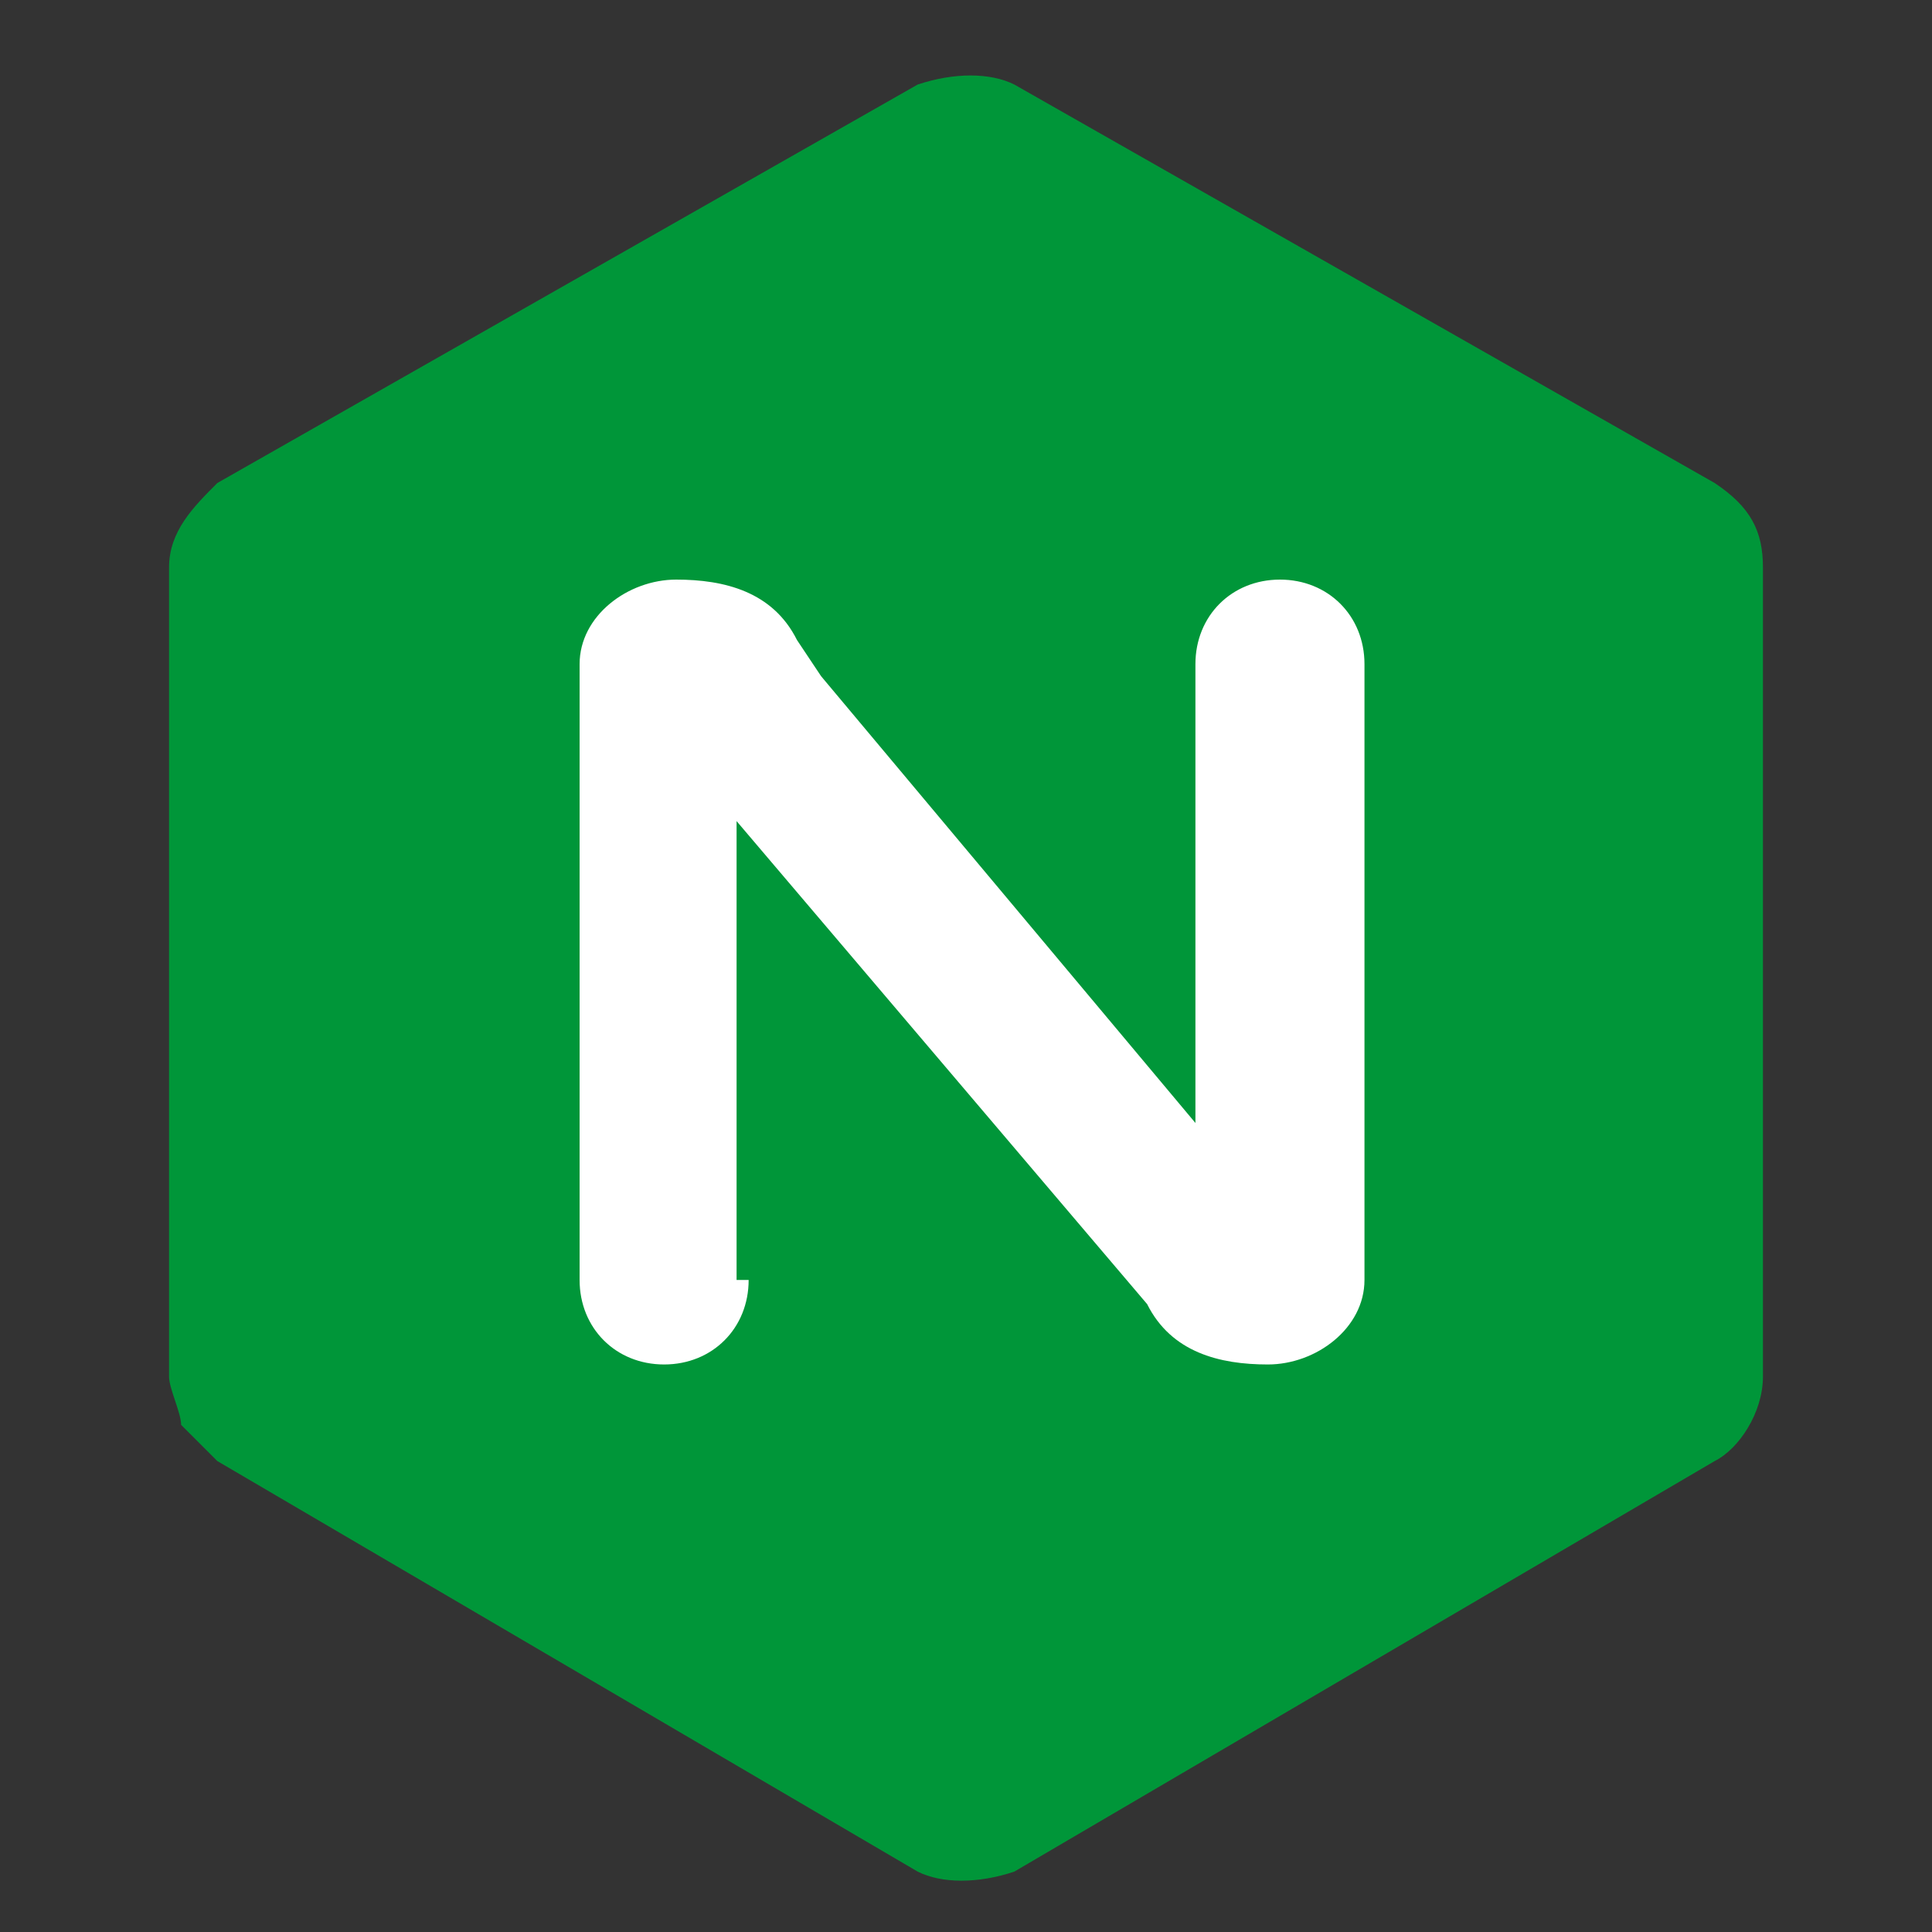 <?xml version="1.0" encoding="utf-8"?>
<!-- Generator: Adobe Illustrator 25.0.1, SVG Export Plug-In . SVG Version: 6.00 Build 0)  -->
<svg version="1.1" id="Layer_1" xmlns="http://www.w3.org/2000/svg" xmlns:xlink="http://www.w3.org/1999/xlink" x="0px" y="0px"
	 width="16px" height="16px" viewBox="0 0 16 16" enable-background="new 0 0 16 16" xml:space="preserve">
<rect x="0" y="0" width="16" height="16" fill="#333333" stroke="none"/>
<path fill="#009639" d="M1.5,11.8c0.1,0.1,0.2,0.2,0.3,0.3l5.8,3.4l0,0c0.2,0.1,0.5,0.1,0.8,0l5.8-3.4c0.2-0.1,0.4-0.4,0.4-0.7V4.7
	l0,0c0-0.3-0.1-0.5-0.4-0.7L8.4,0.7l0,0c-0.2-0.1-0.5-0.1-0.8,0l0,0L1.8,4C1.6,4.2,1.4,4.4,1.4,4.7l0,0v6.7
	C1.4,11.5,1.5,11.7,1.5,11.8"/>
<path fill="#FFFFFF" d="M6.2,10.6c0,0.4-0.3,0.7-0.7,0.7c-0.4,0-0.7-0.3-0.7-0.7l0,0V5.5c0-0.4,0.4-0.7,0.8-0.7c0.4,0,0.8,0.1,1,0.5
	l0.2,0.3l3.1,3.7V5.5l0,0c0-0.4,0.3-0.7,0.7-0.7s0.7,0.3,0.7,0.7l0,0v5.1c0,0.4-0.4,0.7-0.8,0.7c-0.4,0-0.8-0.1-1-0.5l-3.4-4V10.6
	L6.2,10.6z"/>
</svg>
